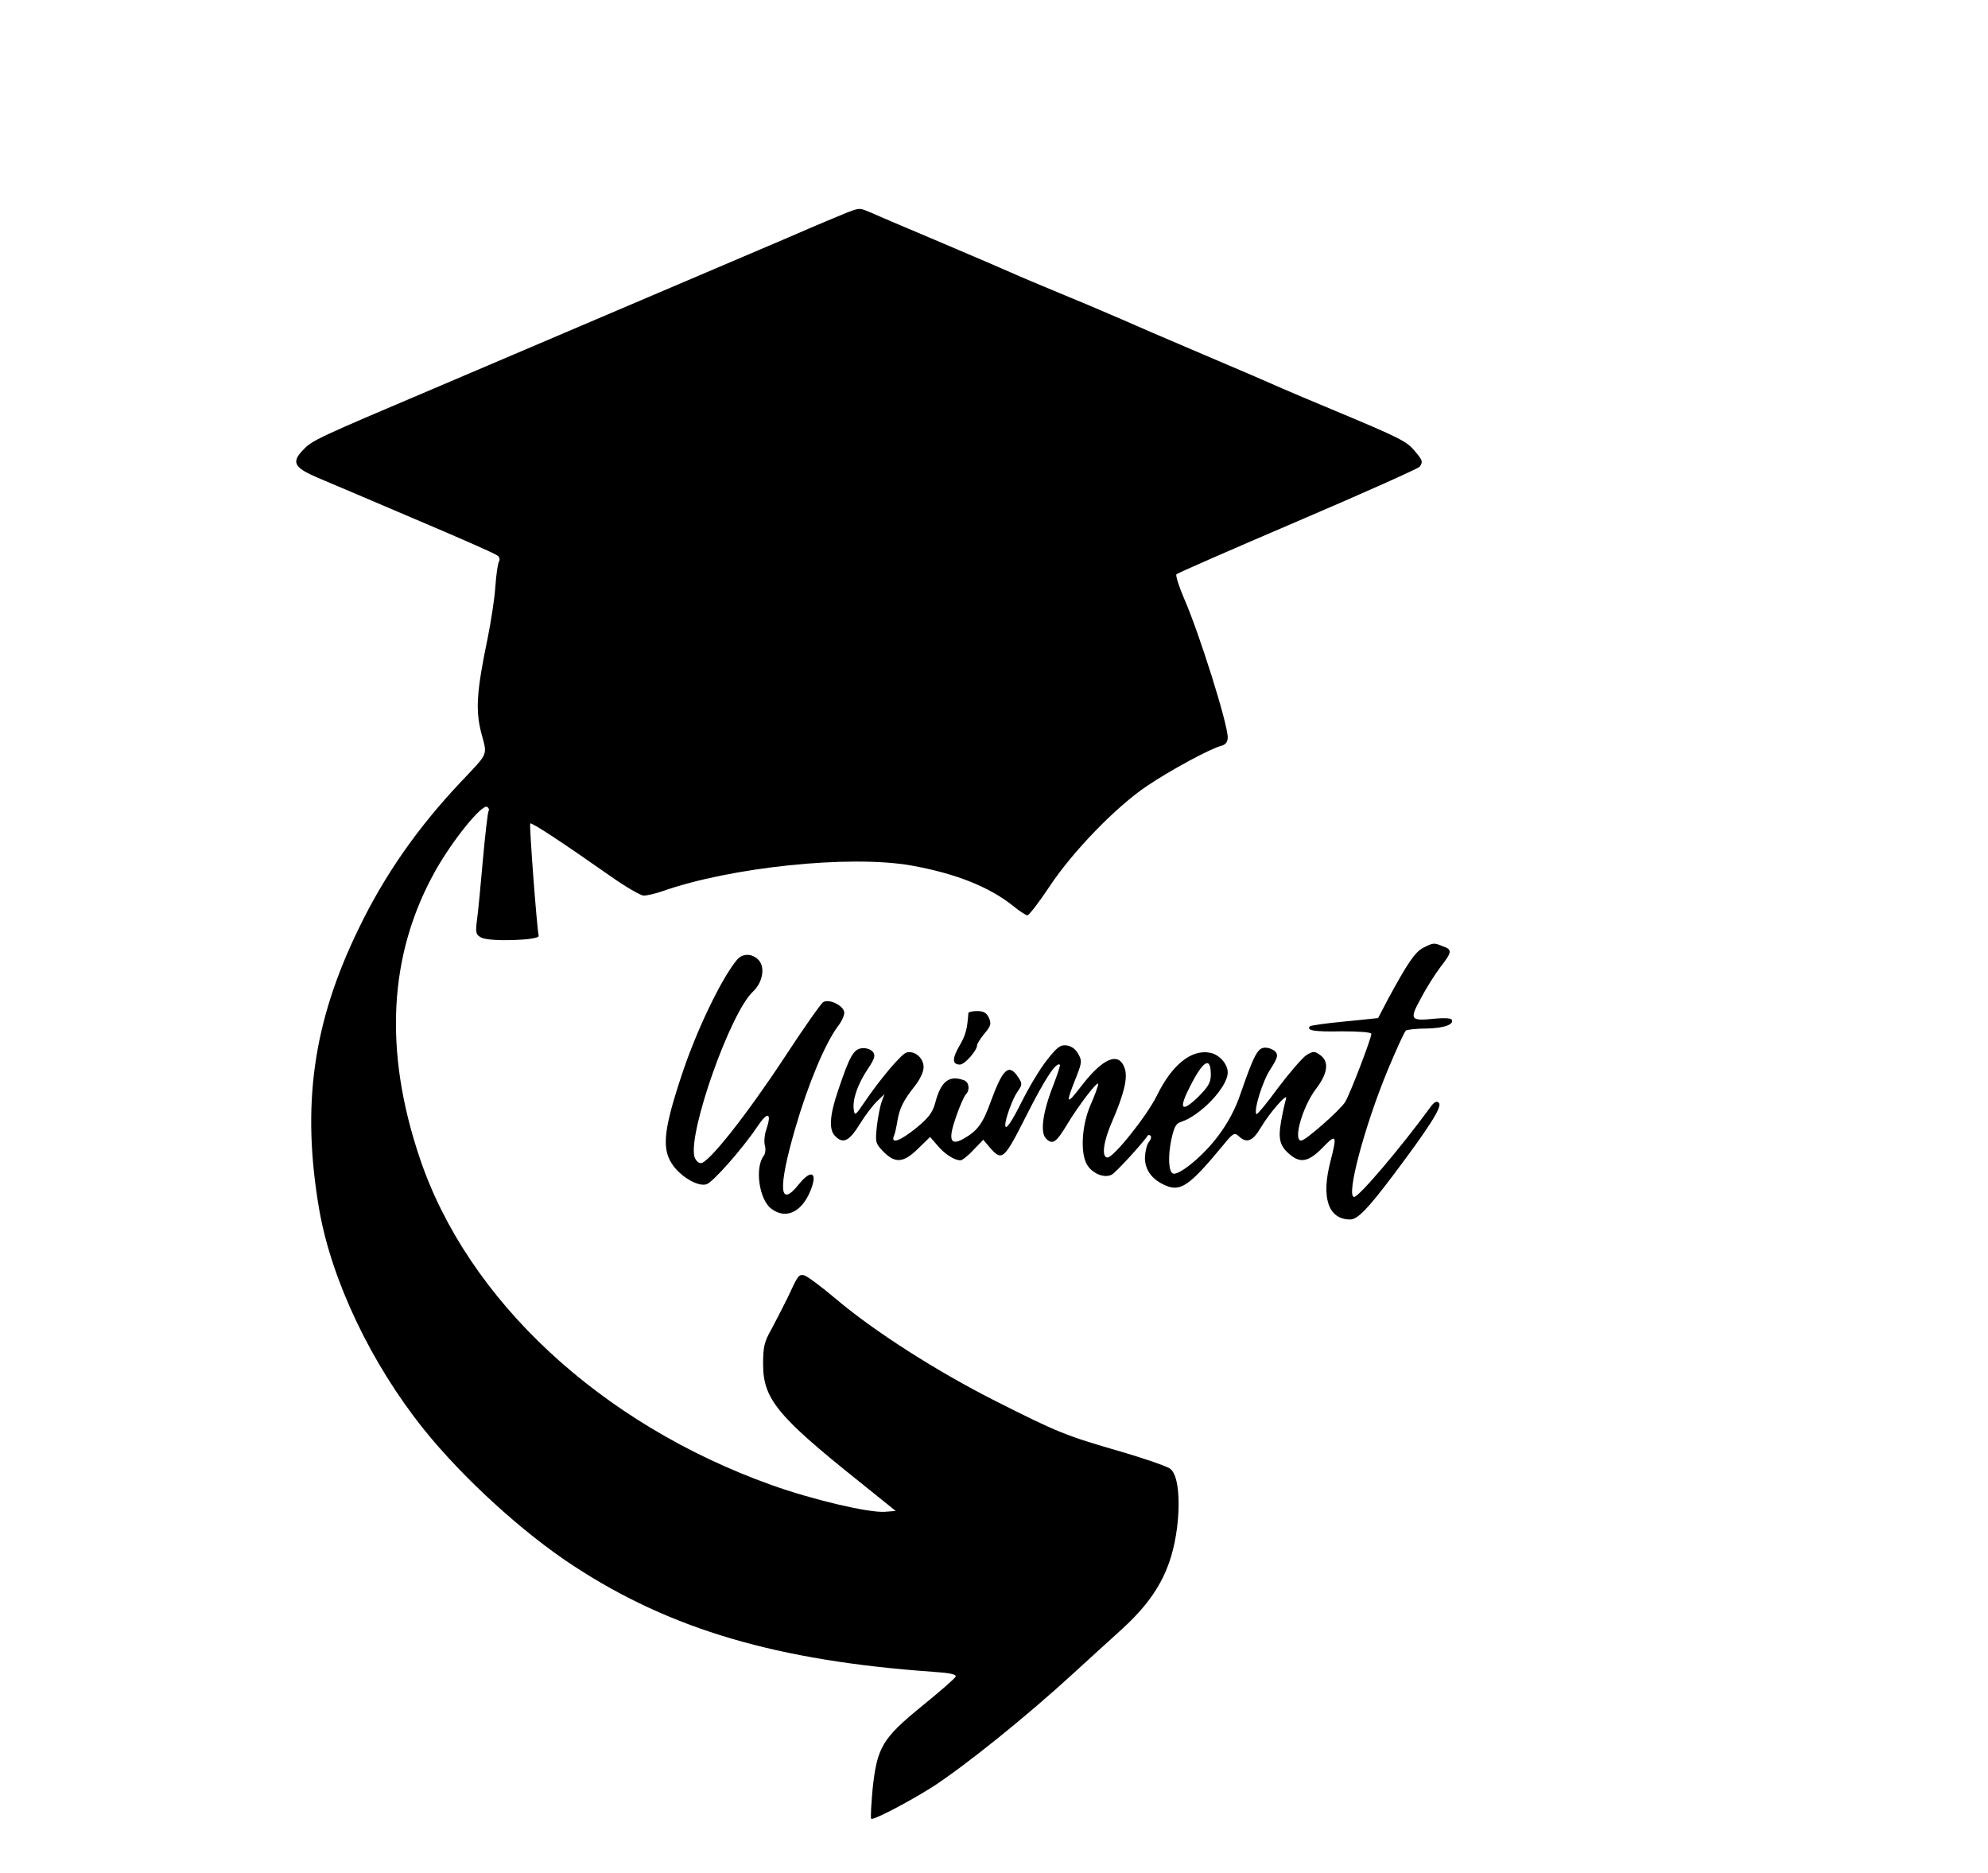 <?xml version="1.0" standalone="no"?>
<!DOCTYPE svg PUBLIC "-//W3C//DTD SVG 20010904//EN"
 "http://www.w3.org/TR/2001/REC-SVG-20010904/DTD/svg10.dtd">
<svg version="1.0" xmlns="http://www.w3.org/2000/svg"
 width="706pt" height="665pt" viewBox="0 0 706 665"
 preserveAspectRatio="xMidYMid meet">

<g transform="translate(0,665) scale(0.1,-0.1)"
fill="#000000" stroke="none">
<path d="M3010 5896 c-20 -8 -114 -47 -210 -89 -153 -65 -429 -183 -1265 -539
-401 -170 -427 -182 -456 -213 -46 -46 -36 -65 51 -102 100 -42 127 -54 395
-168 127 -54 236 -102 242 -108 7 -5 9 -14 5 -21 -4 -6 -10 -47 -13 -91 -3
-44 -16 -125 -27 -180 -39 -188 -44 -255 -23 -337 22 -83 28 -68 -72 -174
-153 -162 -271 -330 -363 -521 -163 -334 -204 -629 -140 -1000 44 -250 184
-545 371 -778 138 -172 353 -369 535 -487 343 -224 721 -335 1272 -374 60 -4
85 -9 82 -17 -3 -7 -57 -54 -120 -105 -141 -115 -159 -146 -175 -293 -5 -56
-8 -104 -5 -107 7 -6 132 59 219 114 115 75 330 247 503 406 44 40 119 109
168 153 122 111 177 212 196 360 13 105 3 193 -26 211 -12 8 -89 35 -171 59
-198 57 -227 69 -445 179 -210 106 -433 248 -572 366 -51 43 -101 80 -111 82
-19 3 -21 0 -59 -82 -15 -30 -40 -79 -56 -109 -26 -45 -30 -64 -30 -125 0
-122 50 -184 338 -414 l133 -107 -39 -3 c-57 -4 -257 43 -402 95 -607 217
-1079 656 -1249 1160 -129 382 -111 723 54 1019 62 111 167 240 185 229 6 -4
8 -10 5 -15 -3 -5 -12 -83 -20 -172 -8 -90 -17 -186 -21 -214 -6 -46 -4 -53
15 -63 29 -16 207 -10 204 6 -7 34 -34 395 -30 399 5 5 118 -70 282 -185 55
-39 110 -71 121 -71 12 0 41 7 65 15 243 86 666 130 884 92 158 -28 278 -76
362 -143 23 -19 46 -34 52 -34 5 0 41 46 78 102 82 124 236 283 346 357 83 56
227 134 265 143 15 4 22 14 22 30 0 48 -100 367 -155 493 -19 44 -31 83 -27
86 4 4 198 89 432 189 234 100 428 187 432 193 12 18 10 23 -19 57 -28 33 -51
45 -283 142 -80 33 -164 69 -187 79 -24 11 -149 65 -279 120 -130 55 -259 111
-288 124 -28 12 -118 51 -201 85 -82 34 -170 71 -194 82 -24 11 -132 57 -240
103 -108 46 -218 92 -244 104 -56 24 -51 24 -97 7z"/>
<path d="M5055 3285 c-30 -15 -57 -56 -126 -183 l-35 -67 -118 -12 c-65 -6
-120 -14 -124 -17 -14 -15 16 -20 113 -18 61 0 105 -3 105 -9 0 -17 -77 -217
-93 -242 -20 -31 -141 -137 -156 -137 -30 0 5 121 52 183 43 56 48 98 15 121
-19 14 -24 14 -48 0 -14 -9 -59 -61 -100 -115 -40 -55 -75 -97 -78 -95 -11 11
22 119 50 160 24 38 28 49 18 61 -7 8 -23 15 -37 15 -26 0 -39 -23 -88 -165
-18 -53 -45 -104 -81 -151 -51 -68 -136 -138 -158 -131 -16 5 -19 61 -6 122 9
41 16 56 33 61 70 22 167 124 167 176 0 30 -30 64 -63 70 -66 13 -135 -43
-188 -151 -35 -72 -154 -221 -176 -221 -22 0 -15 57 17 129 42 97 56 155 44
188 -21 61 -78 36 -156 -66 -52 -68 -55 -62 -15 37 19 49 20 56 6 80 -9 17
-25 28 -41 30 -22 3 -34 -6 -70 -52 -24 -30 -63 -95 -88 -145 -39 -78 -60
-108 -60 -85 0 21 26 93 43 117 18 26 18 29 3 52 -33 50 -54 32 -97 -85 -29
-81 -48 -106 -100 -135 -45 -24 -52 -1 -24 79 13 38 29 74 35 80 15 15 12 43
-6 50 -53 20 -83 -3 -103 -81 -9 -33 -24 -53 -67 -88 -58 -47 -92 -59 -79 -27
4 9 9 33 12 52 7 44 22 74 62 124 18 23 31 50 31 67 0 32 -31 59 -60 52 -19
-5 -94 -94 -151 -178 -31 -46 -34 -48 -37 -25 -5 35 13 89 49 143 26 39 29 50
18 63 -7 8 -24 14 -38 12 -30 -3 -44 -29 -85 -151 -30 -88 -33 -139 -10 -161
28 -29 50 -18 87 42 19 31 47 68 62 82 l26 25 -10 -27 c-5 -14 -13 -53 -17
-87 -6 -58 -5 -61 24 -91 42 -42 71 -39 123 12 l42 41 26 -30 c26 -31 60 -53
82 -53 6 0 27 16 46 37 l35 36 21 -25 c46 -53 51 -49 132 111 66 131 107 193
119 180 2 -2 -9 -35 -24 -74 -37 -94 -47 -167 -25 -188 23 -23 36 -14 75 51
41 68 110 158 110 143 0 -7 -12 -40 -27 -74 -31 -71 -37 -167 -14 -210 18 -33
62 -52 89 -38 15 8 105 106 129 140 2 2 6 1 9 -2 4 -4 1 -13 -6 -22 -7 -8 -13
-33 -14 -54 -1 -45 26 -81 75 -101 52 -22 85 1 203 144 35 43 40 46 56 31 28
-26 49 -17 78 32 30 51 97 128 89 101 -3 -9 -11 -44 -17 -77 -12 -67 -5 -92
34 -123 36 -29 65 -22 113 27 49 51 52 45 28 -48 -34 -130 -8 -207 70 -207 26
0 61 36 151 155 128 170 177 246 164 259 -8 8 -17 4 -33 -19 -104 -142 -251
-315 -268 -315 -30 0 36 249 119 450 31 74 60 138 65 141 5 3 38 7 74 7 62 1
99 15 88 32 -3 5 -30 6 -59 3 -88 -9 -92 -4 -50 72 19 37 51 87 70 112 41 53
42 61 8 73 -32 13 -33 13 -69 -5z m-755 -451 c0 -28 -9 -43 -47 -81 -58 -55
-68 -41 -27 39 47 93 74 109 74 42z"/>
<path d="M2618 3243 c-56 -67 -145 -252 -198 -413 -66 -200 -71 -264 -27 -322
32 -41 88 -72 116 -63 23 7 130 129 180 204 38 57 53 51 32 -11 -6 -17 -8 -41
-5 -54 4 -13 2 -30 -3 -37 -33 -41 -18 -154 25 -188 50 -39 106 -16 138 58 30
69 7 85 -39 28 -70 -88 -75 -16 -13 198 46 159 107 303 151 362 15 19 25 42
23 52 -4 23 -53 47 -74 35 -8 -4 -71 -94 -139 -198 -135 -205 -269 -374 -296
-374 -9 0 -19 10 -23 23 -22 88 128 512 208 586 34 32 44 85 21 111 -22 25
-57 26 -77 3z"/>
<path d="M3439 3053 c-4 -58 -10 -79 -31 -115 -27 -46 -27 -68 1 -68 17 0 61
50 61 69 0 5 12 24 26 41 23 27 25 35 16 56 -9 18 -19 24 -42 24 -16 0 -30 -3
-31 -7z"/>
</g>
</svg>
